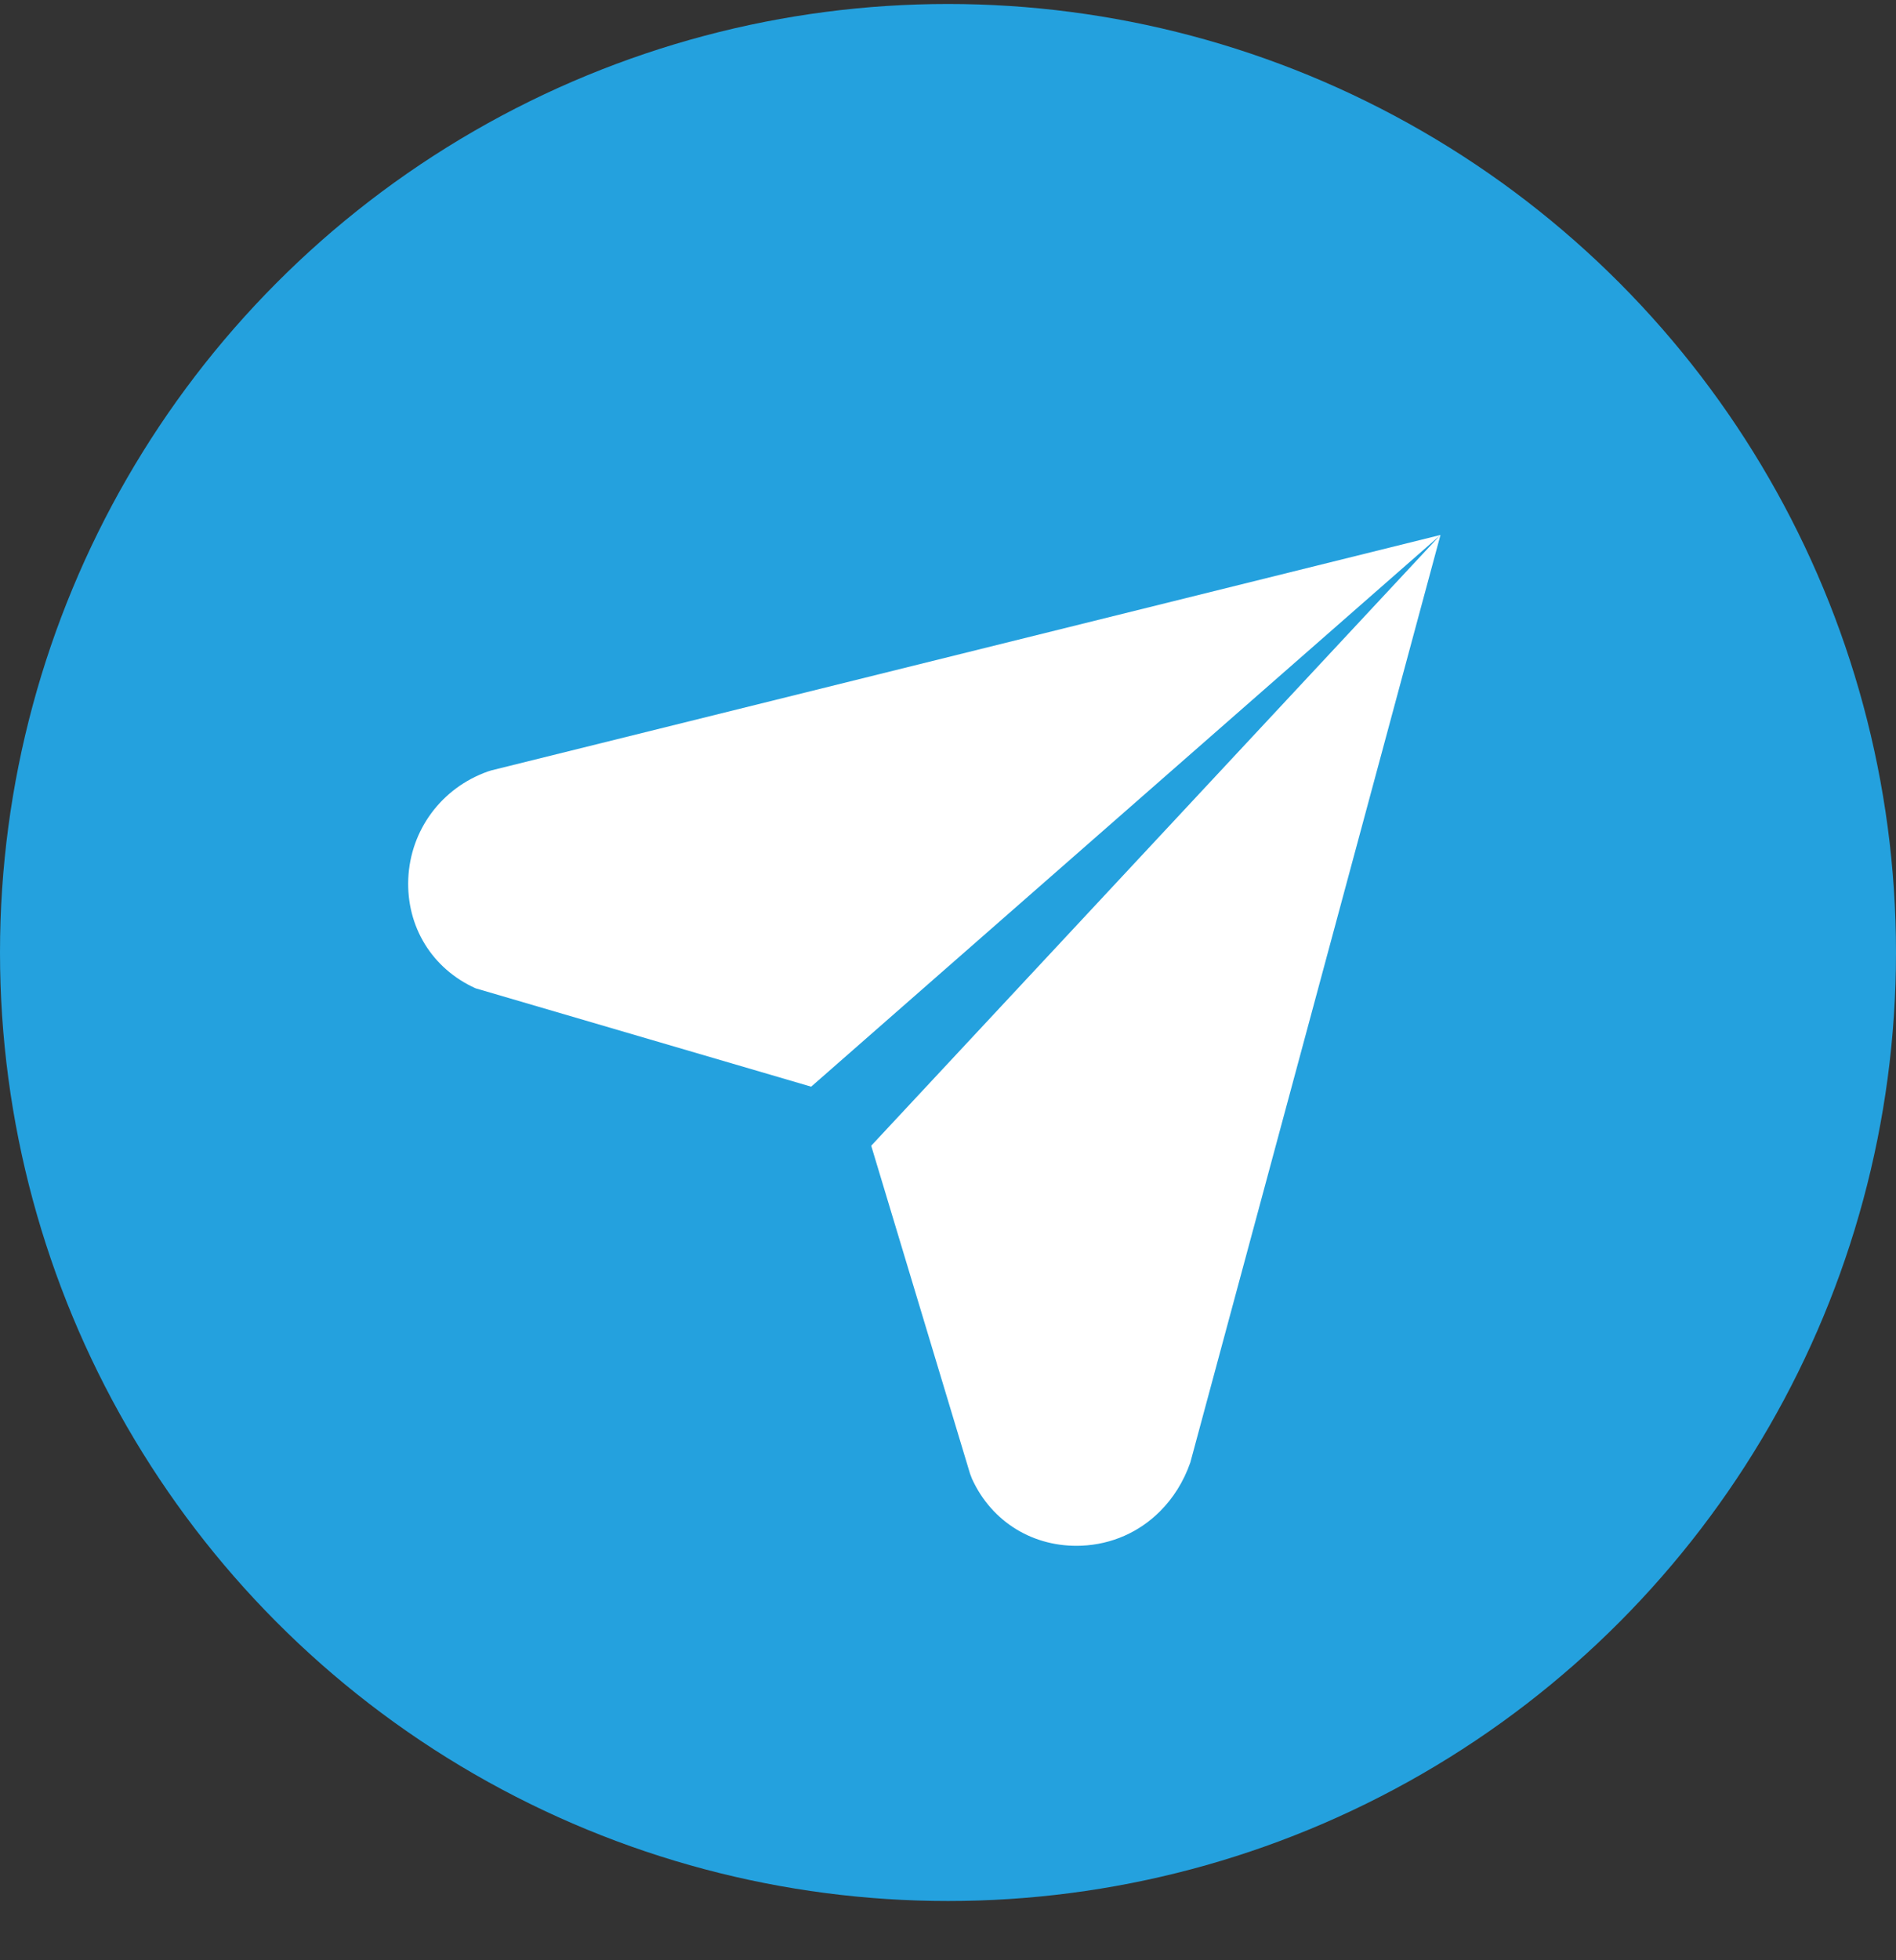<svg width="30" height="31" viewBox="0 0 30 31" fill="none" xmlns="http://www.w3.org/2000/svg">
<rect x="0" y="0" width="30" height="31" fill="#333333" stroke="none"/>
<circle cx="15" cy="15.063" r="15" fill="#24A1DE"/>
<path d="M13.785 18.119L22.793 8.458L18.834 23.129C18.727 23.435 18.561 23.695 18.353 23.902C18.025 24.23 17.591 24.423 17.117 24.444C16.358 24.477 15.693 24.072 15.38 23.387L15.348 23.303L13.785 18.119ZM7.721 12.2C6.987 12.459 6.493 13.125 6.46 13.897C6.429 14.655 6.836 15.318 7.524 15.629L12.835 17.185L22.793 8.46L7.775 12.183L7.721 12.2Z" fill="white"/>
</svg>
